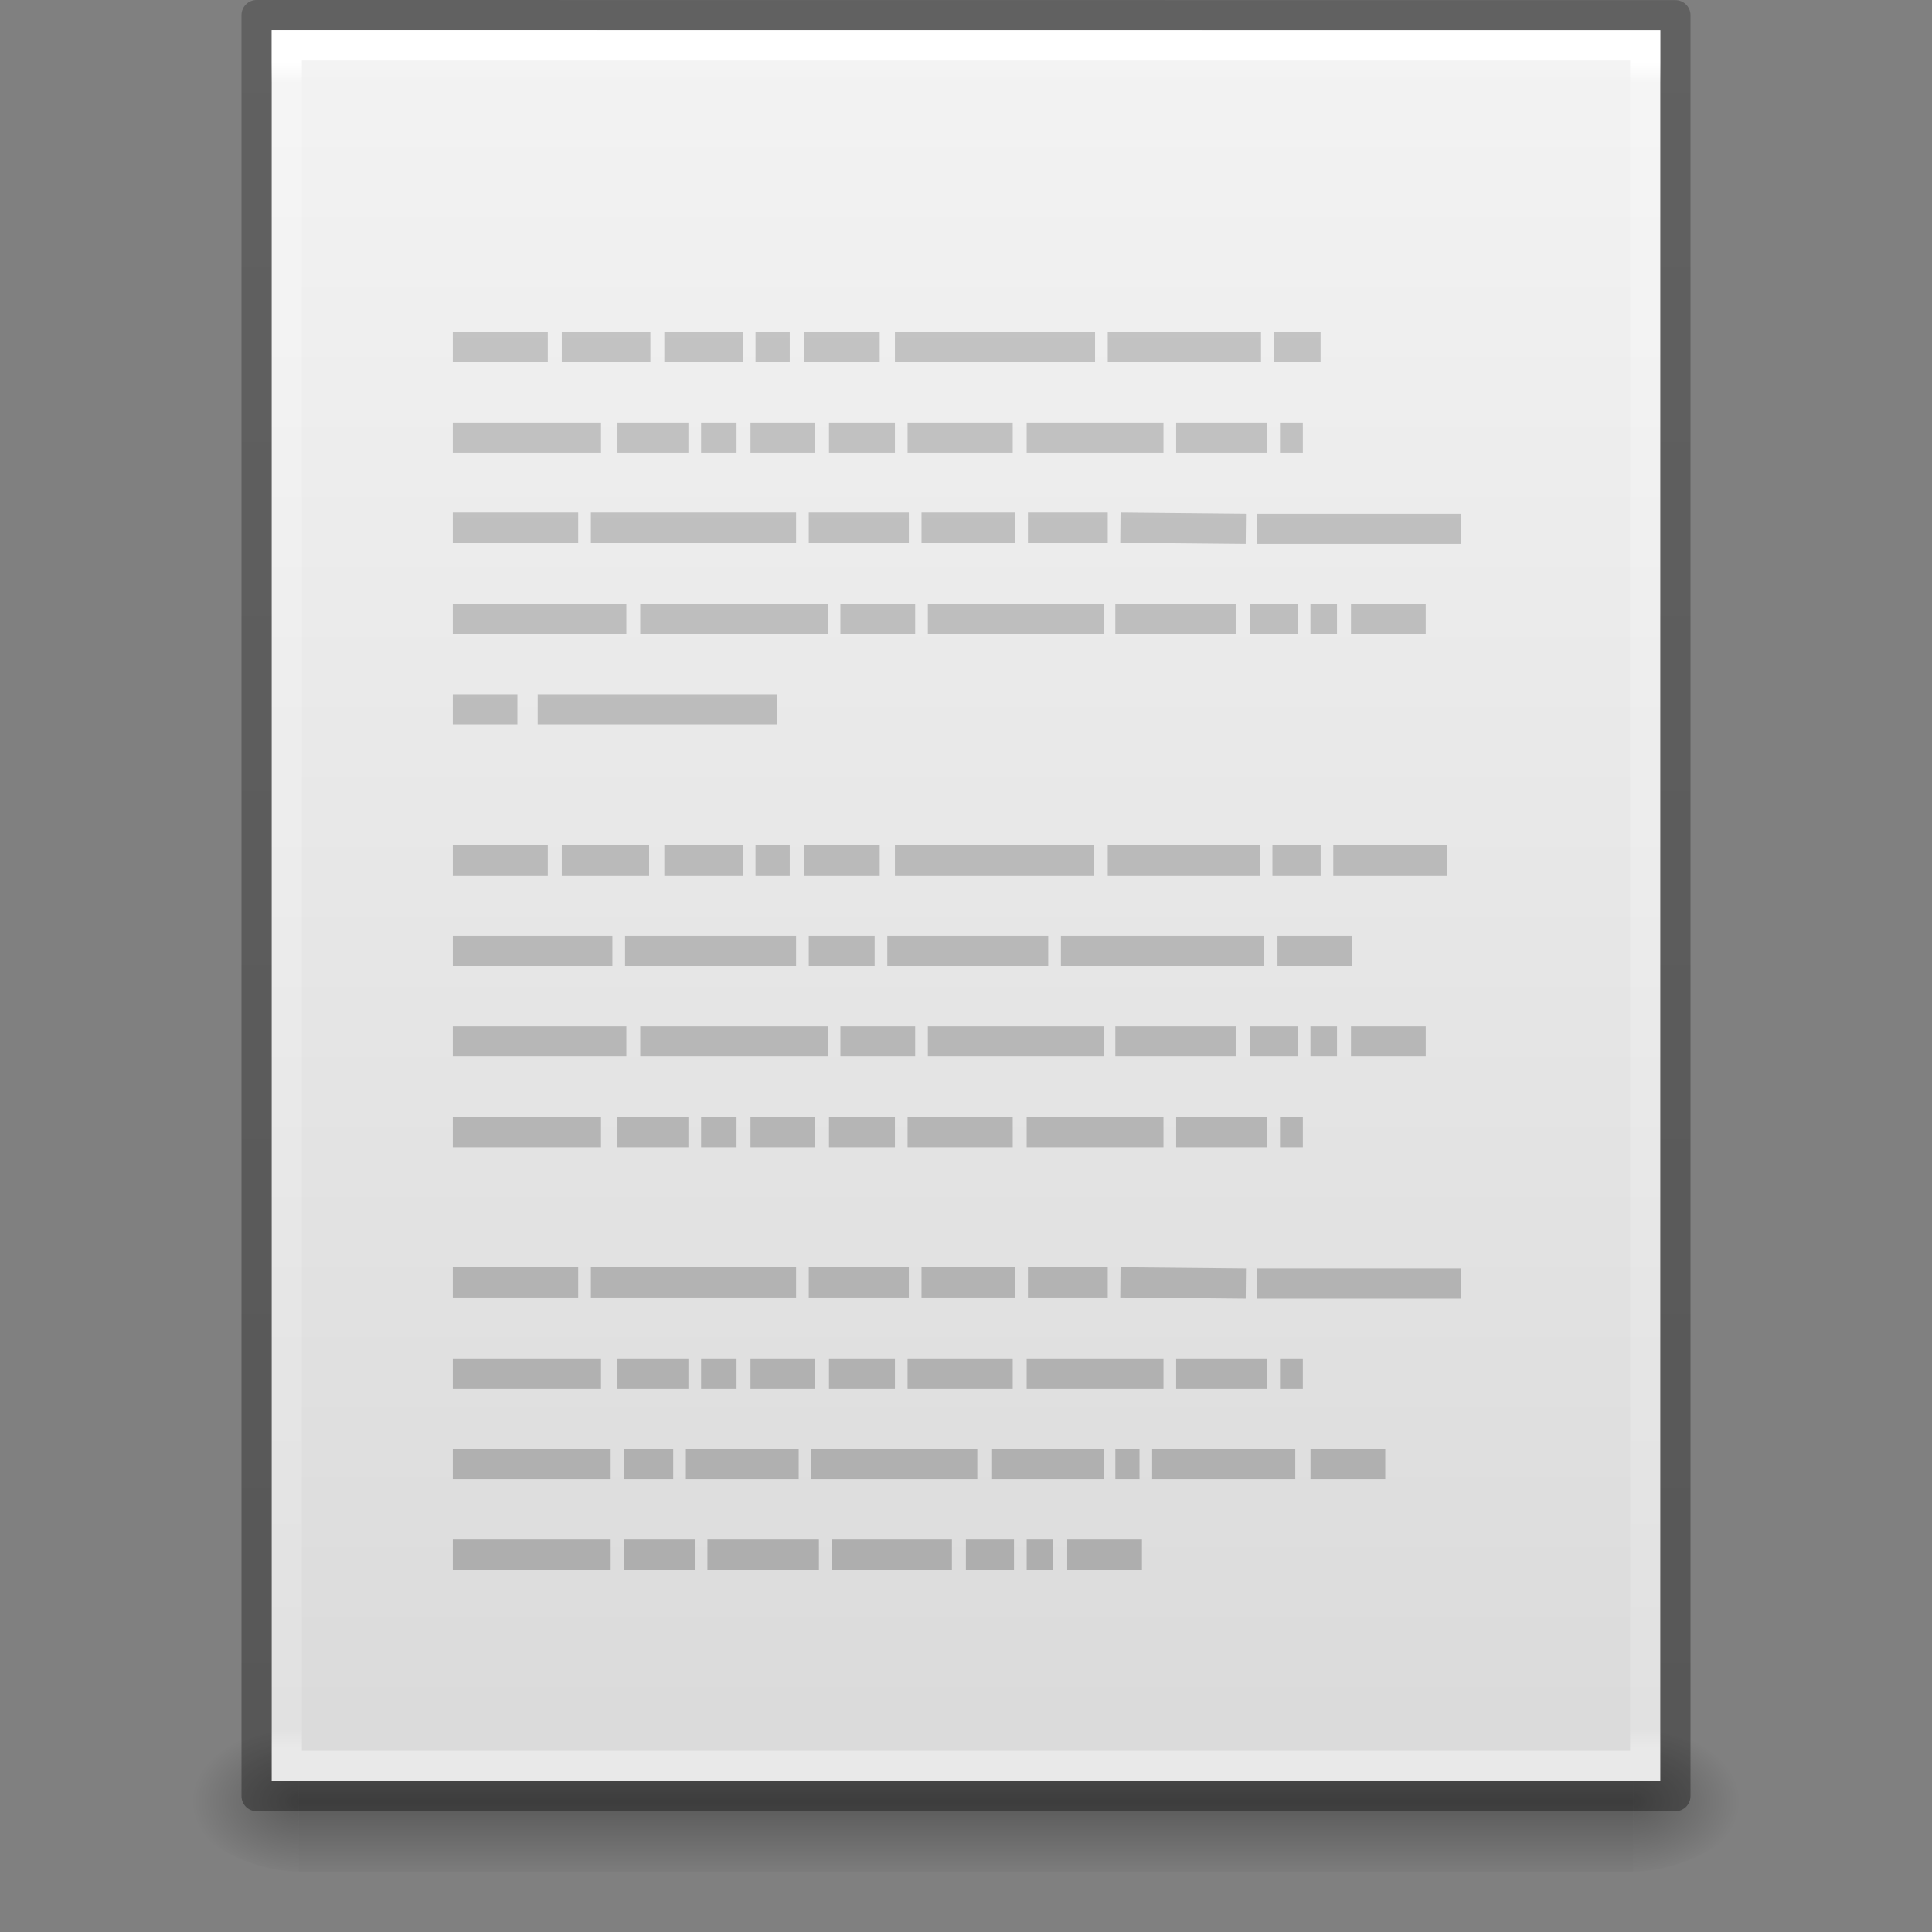 <svg xmlns="http://www.w3.org/2000/svg" xmlns:xlink="http://www.w3.org/1999/xlink" viewBox="0 0 64 64"><rect x="0" y="0" width="64" height="64" fill="#808080" stroke="none"/><defs><linearGradient x1="22.004" y1="47.813" x2="22.004" y2="3.364" id="m" xlink:href="#a" gradientUnits="userSpaceOnUse" gradientTransform="matrix(1.343 0 0 1.341 -2.433 -4.252)"/><linearGradient id="a"><stop offset="0" stop-color="#aaa"/><stop offset="1" stop-color="#c8c8c8"/></linearGradient><linearGradient x1="-51.786" y1="50.786" x2="-51.786" y2="2.906" id="l" xlink:href="#b" gradientUnits="userSpaceOnUse" gradientTransform="matrix(1.084 0 0 1.2 79.55 -4.163)"/><linearGradient id="b"><stop offset="0" stop-opacity=".318"/><stop offset="1" stop-opacity=".24"/></linearGradient><linearGradient x1="24" y1="5.864" x2="24" y2="42.1" id="k" xlink:href="#c" gradientUnits="userSpaceOnUse" gradientTransform="matrix(1.216 0 0 1.541 2.81 -6.973)"/><linearGradient id="c"><stop offset="0" stop-color="#fff"/><stop offset=".012" stop-color="#fff" stop-opacity=".235"/><stop offset=".988" stop-color="#fff" stop-opacity=".157"/><stop offset="1" stop-color="#fff" stop-opacity=".392"/></linearGradient><linearGradient x1="25.132" y1=".985" x2="25.132" y2="47.013" id="j" xlink:href="#d" gradientUnits="userSpaceOnUse" gradientTransform="matrix(1.314 0 0 1.26 .457 -2.18)"/><linearGradient id="d"><stop offset="0" stop-color="#f4f4f4"/><stop offset="1" stop-color="#dbdbdb"/></linearGradient><radialGradient cx="605.714" cy="486.648" r="117.143" fx="605.714" fy="486.648" id="i" xlink:href="#e" gradientUnits="userSpaceOnUse" gradientTransform="matrix(.031 0 0 .021 35.22 49.45)"/><linearGradient id="e"><stop offset="0"/><stop offset="1" stop-opacity="0"/></linearGradient><radialGradient cx="605.714" cy="486.648" r="117.143" fx="605.714" fy="486.648" id="h" xlink:href="#e" gradientUnits="userSpaceOnUse" gradientTransform="matrix(-.031 0 0 .021 28.78 49.45)"/><linearGradient id="f"><stop offset="0" stop-opacity="0"/><stop offset=".5"/><stop offset="1" stop-opacity="0"/></linearGradient><linearGradient x1="302.857" y1="366.648" x2="302.857" y2="609.505" id="g" xlink:href="#f" gradientUnits="userSpaceOnUse" gradientTransform="matrix(.092 0 0 .021 -1.085 49.45)"/></defs><path opacity=".3" fill="url(#g)" overflow="visible" d="M9.9 57h44.2v5H9.9z"/><path d="M9.9 57v5c-1.613.01-3.9-1.12-3.9-2.5S7.8 57 9.9 57z" opacity=".3" fill="url(#h)" overflow="visible"/><path d="M54.1 57v5c1.613.01 3.9-1.12 3.9-2.5S56.2 57 54.1 57z" opacity=".3" fill="url(#i)" overflow="visible"/><path d="M9 1l46 .004V59H9V1z" fill="url(#j)"/><path d="M54.5 58.5h-45v-57h45z" fill="none" stroke="url(#k)" stroke-linecap="round"/><path d="M8.5.5l47 .004V59.5h-47V.5z" fill="none" stroke="url(#l)" stroke-linejoin="round"/><path d="M15 11.5h3.147zm3.61 0h2.936zm3.398 0h2.602zm3.02 0h1.134zm1.596 0h2.518zm3.022 0h6.63zm7.05 0h5.077zm5.497 0h1.553zM15 14.5h4.91zm5.455 0h2.35zm2.77 0H24.4zm1.637 0h2.14zm2.6 0h2.184zm2.603 0h3.483zm3.945 0h4.532zm4.952 0h3.02zm3.44 0h.756zM15 17.48h4.154zm4.574 0h6.798zm7.218 0h3.315zm3.735 0h3.105zm3.525 0h2.644zm3.063 0l4.155.04zm4.532.04h6.757zM15 20.5h5.75zm6.21 0h6.21zm6.63 0h2.477zm2.897 0h5.833zm6.21 0h3.987zm4.45 0h1.593zm2.013 0h.88zm1.343 0h2.476zM15 23.5h2.14zm2.812 0h7.93zM15 28.5h3.147zm3.61 0h2.894zm3.398 0h2.602zm3.02 0h1.134zm1.596 0h2.518zm3.022 0h6.588zm7.05 0h5.035zm5.455 0h1.597zm2.016 0h3.777zM15 31.5h5.287zm5.707 0h5.665zm6.085 0h2.182zm2.602 0h5.33zm5.75 0h6.713zm7.175 0h2.474zM15 34.5h5.75zm6.21 0h6.21zm6.63 0h2.477zm2.897 0h5.833zm6.21 0h3.987zm4.45 0h1.593zm2.013 0h.88zm1.343 0h2.476zM15 37.5h4.91zm5.455 0h2.35zm2.77 0H24.4zm1.637 0h2.14zm2.6 0h2.184zm2.603 0h3.483zm3.945 0h4.532zm4.952 0h3.02zm3.44 0h.756zM15 42.48h4.154zm4.574 0h6.798zm7.218 0h3.315zm3.735 0h3.105zm3.525 0h2.644zm3.063 0l4.155.04zm4.532.04h6.757zM15 45.5h4.91zm5.455 0h2.35zm2.77 0H24.4zm1.637 0h2.14zm2.6 0h2.184zm2.603 0h3.483zm3.945 0h4.532zm4.952 0h3.02zm3.44 0h.756zM15 48.5h5.204zm5.665 0h1.637zm2.056 0h3.737zm4.157 0h5.497zm5.96 0h3.734zm4.11 0h.8zm1.218 0h4.742zm5.246 0h2.477zM15 51.5h5.204zm5.665 0h2.35zm2.77 0h3.693zm4.112 0h3.987zm4.45 0h1.593zm2.013 0h.88zm1.343 0h2.476z" fill="none" stroke="url(#m)"/></svg>